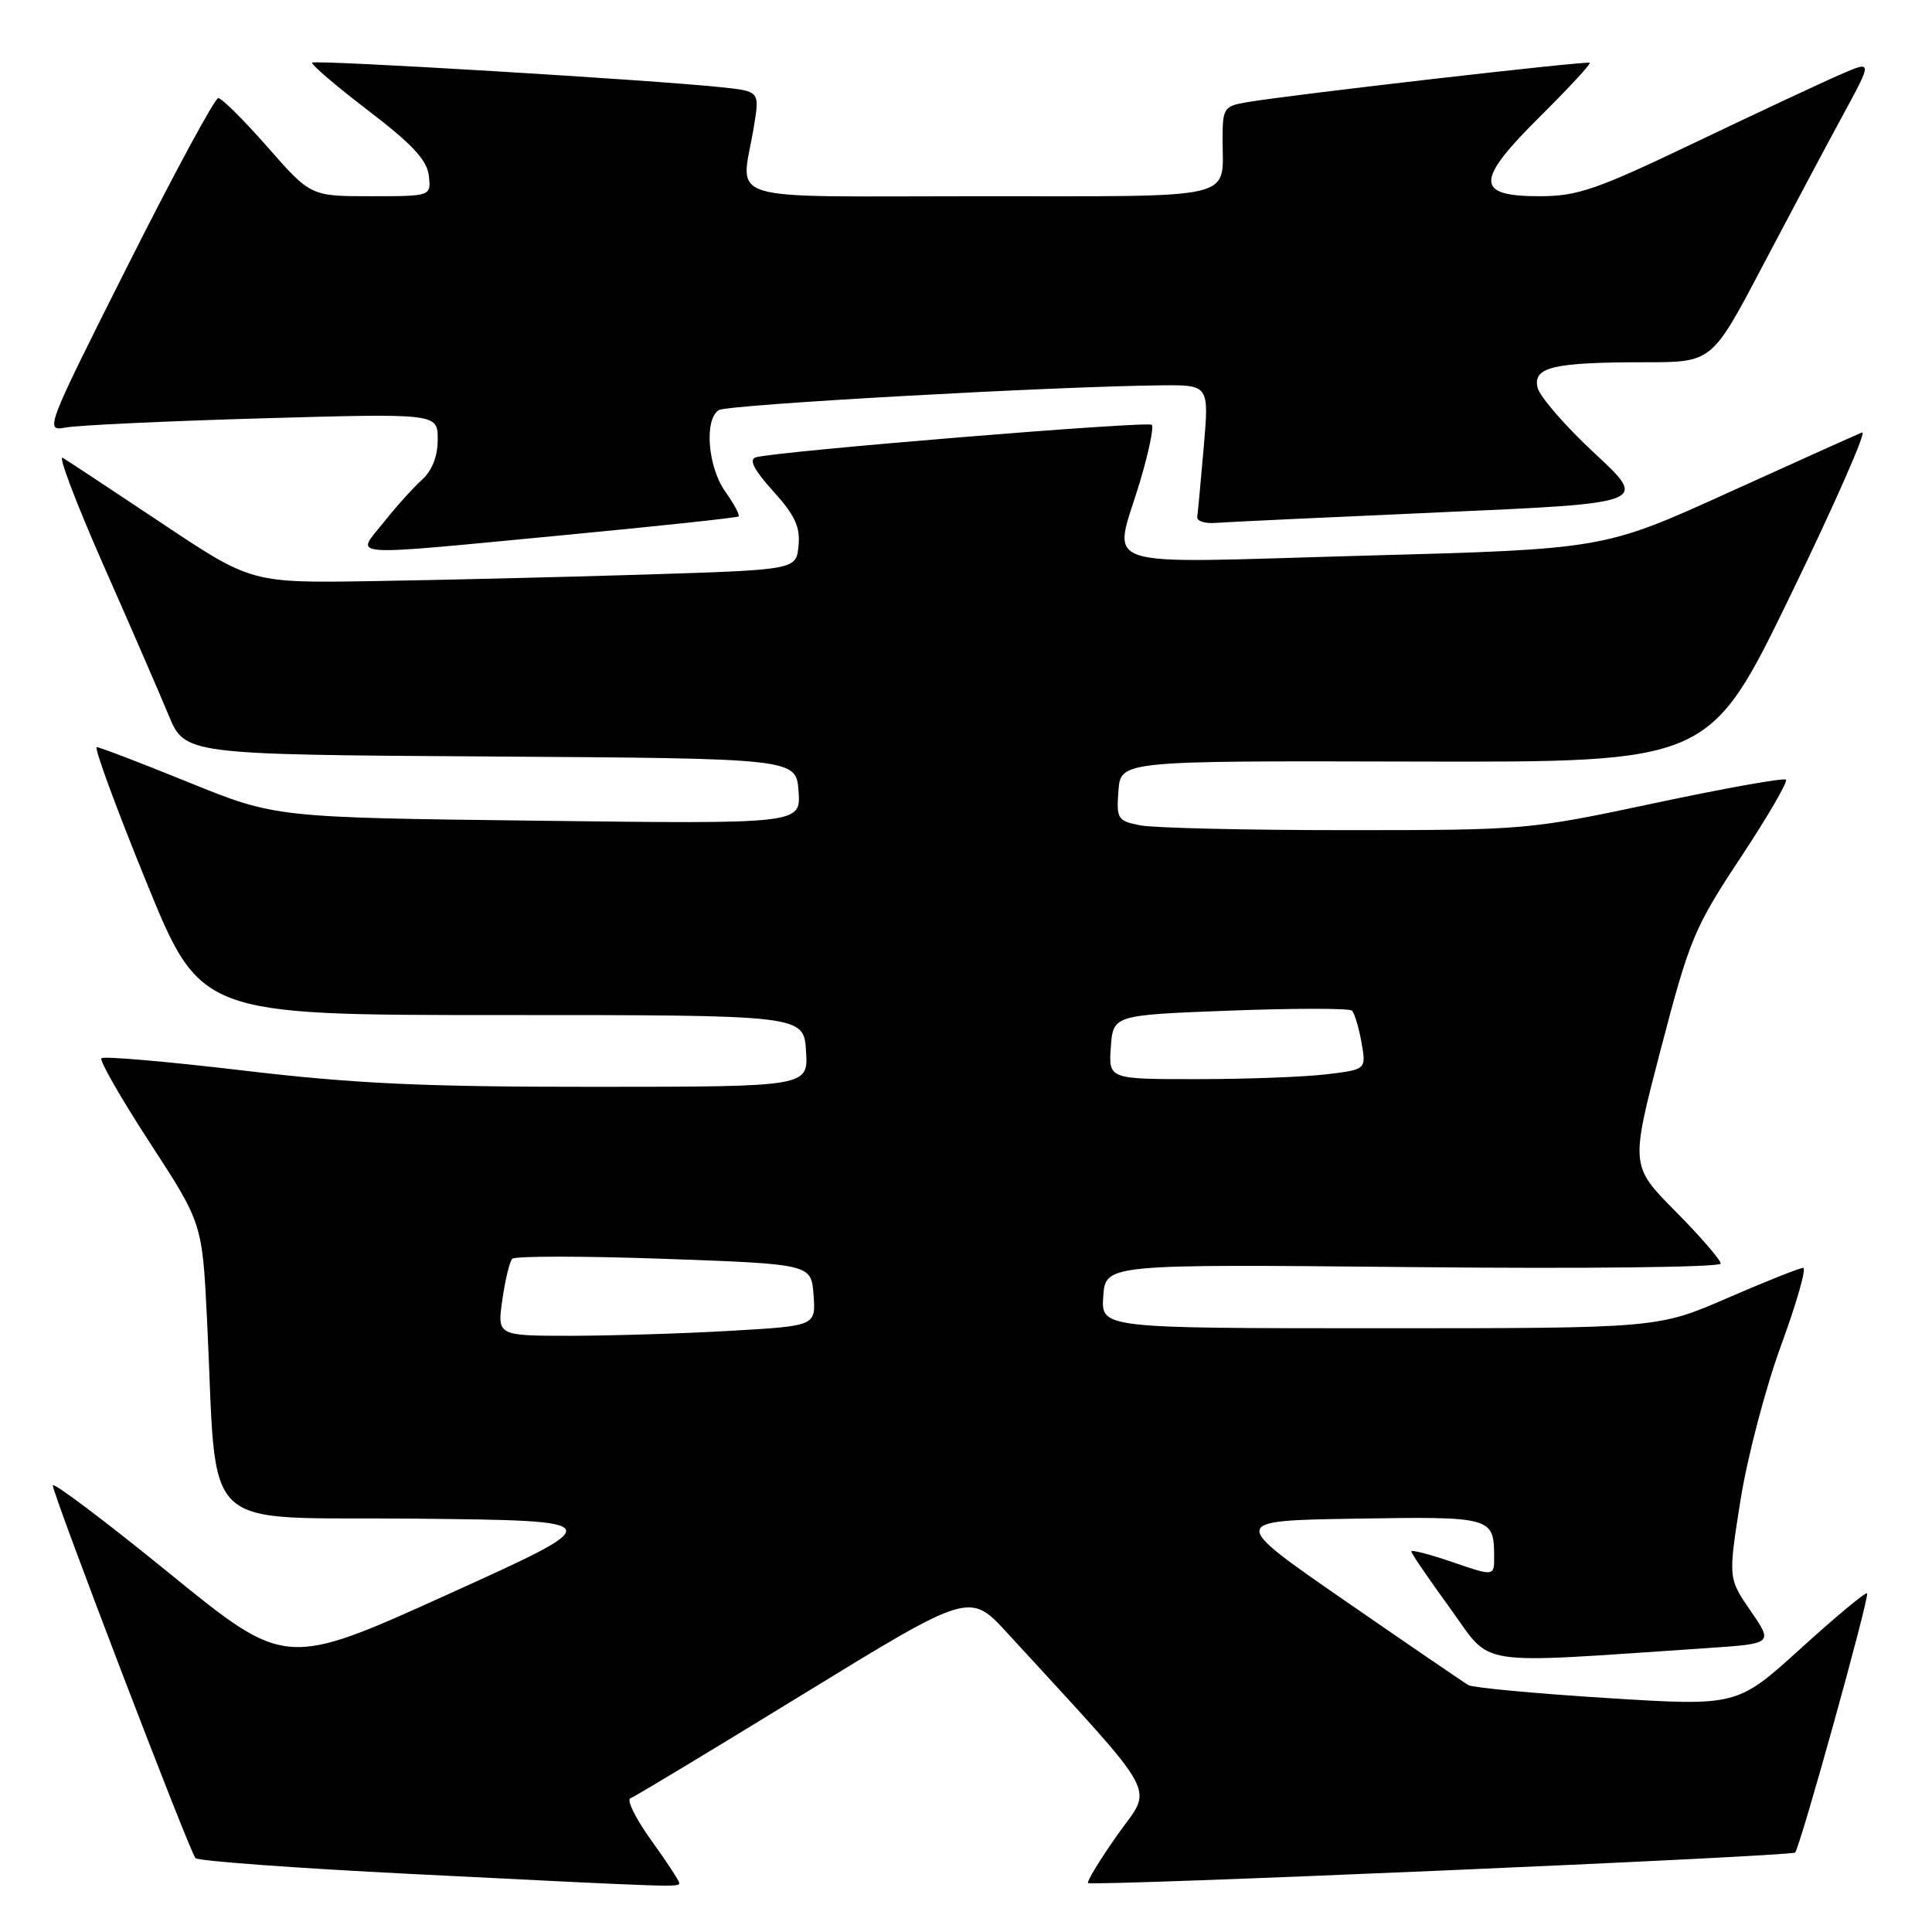 <?xml version="1.0" encoding="UTF-8" standalone="no"?>
<!DOCTYPE svg PUBLIC "-//W3C//DTD SVG 1.1//EN" "http://www.w3.org/Graphics/SVG/1.1/DTD/svg11.dtd" >
<svg xmlns="http://www.w3.org/2000/svg" xmlns:xlink="http://www.w3.org/1999/xlink" version="1.1" viewBox="0 0 256 256">
 <g >
 <path fill="currentColor"
d=" M 90.00 249.50 C 90.00 249.23 88.33 246.67 86.28 243.83 C 84.23 240.98 83.00 238.49 83.53 238.29 C 84.06 238.10 94.40 231.86 106.50 224.44 C 128.50 210.95 128.50 210.95 133.50 216.41 C 154.16 238.95 152.79 236.44 148.07 243.12 C 145.74 246.44 143.98 249.31 144.17 249.51 C 144.65 249.98 237.34 245.99 237.86 245.47 C 238.52 244.81 247.76 211.54 247.40 211.12 C 247.22 210.91 243.28 214.19 238.63 218.41 C 230.18 226.08 230.18 226.08 212.93 225.00 C 203.43 224.40 195.18 223.63 194.58 223.29 C 193.99 222.95 186.61 217.91 178.19 212.09 C 162.88 201.50 162.88 201.50 179.61 201.23 C 197.63 200.93 197.96 201.02 197.98 206.20 C 198.00 208.89 198.00 208.89 192.50 207.00 C 189.47 205.96 187.00 205.32 187.00 205.57 C 187.00 205.82 189.32 209.22 192.15 213.11 C 197.88 220.98 194.68 220.49 226.23 218.38 C 234.95 217.79 234.95 217.79 231.97 213.46 C 228.99 209.13 228.99 209.13 230.62 198.81 C 231.52 193.13 233.94 183.90 236.01 178.25 C 238.08 172.61 239.39 168.00 238.93 168.00 C 238.48 168.00 233.95 169.80 228.88 172.00 C 219.66 176.00 219.66 176.00 182.77 176.00 C 145.89 176.00 145.89 176.00 146.19 171.75 C 146.50 167.50 146.50 167.50 187.25 167.90 C 210.13 168.13 228.00 167.92 228.00 167.43 C 228.00 166.95 225.31 163.84 222.01 160.51 C 216.03 154.47 216.03 154.47 220.07 138.99 C 223.88 124.41 224.50 122.92 230.63 113.65 C 234.21 108.24 236.92 103.58 236.65 103.31 C 236.38 103.04 228.56 104.44 219.29 106.41 C 202.59 109.96 202.18 110.00 178.34 110.00 C 165.09 110.00 152.82 109.71 151.07 109.36 C 148.08 108.77 147.92 108.50 148.20 104.77 C 148.50 100.81 148.50 100.81 187.50 100.91 C 226.50 101.01 226.50 101.01 237.24 78.90 C 243.14 66.74 247.42 57.02 246.74 57.30 C 246.06 57.57 238.07 61.16 229.00 65.28 C 212.50 72.77 212.50 72.77 180.75 73.63 C 144.22 74.63 147.51 75.72 151.07 63.76 C 152.21 59.94 152.91 56.58 152.62 56.29 C 152.10 55.76 102.62 59.82 100.14 60.60 C 99.20 60.89 99.91 62.27 102.45 65.08 C 105.33 68.27 106.05 69.81 105.81 72.32 C 105.50 75.50 105.50 75.50 85.50 76.13 C 74.50 76.47 58.26 76.86 49.41 77.00 C 33.32 77.26 33.32 77.26 21.41 69.31 C 14.86 64.94 8.96 61.05 8.31 60.66 C 7.66 60.27 10.06 66.60 13.64 74.73 C 17.23 82.85 21.14 91.86 22.33 94.74 C 24.50 99.98 24.50 99.98 65.00 100.24 C 105.50 100.50 105.50 100.50 105.81 104.84 C 106.12 109.18 106.12 109.18 71.31 108.75 C 36.50 108.33 36.50 108.33 25.01 103.67 C 18.69 101.10 13.20 99.00 12.82 99.00 C 12.43 99.00 15.37 106.99 19.34 116.75 C 26.57 134.50 26.57 134.50 66.54 134.50 C 106.50 134.50 106.50 134.50 106.80 139.25 C 107.11 144.00 107.11 144.00 78.80 144.01 C 56.04 144.02 46.92 143.59 32.24 141.85 C 22.19 140.66 13.74 139.93 13.44 140.22 C 13.15 140.51 16.04 145.56 19.86 151.42 C 26.80 162.09 26.80 162.09 27.43 174.80 C 28.87 203.90 25.77 200.93 55.05 201.23 C 80.90 201.50 80.90 201.50 59.37 211.25 C 37.84 221.00 37.84 221.00 22.42 208.45 C 13.94 201.55 7.00 196.32 7.00 196.83 C 7.00 198.02 25.08 245.27 25.90 246.21 C 26.24 246.59 39.11 247.54 54.51 248.31 C 90.11 250.10 90.00 250.09 90.00 249.50 Z  M 75.00 70.88 C 87.38 69.70 97.66 68.60 97.86 68.43 C 98.06 68.25 97.27 66.78 96.11 65.15 C 93.78 61.88 93.28 55.57 95.25 54.34 C 96.41 53.61 139.54 51.20 153.85 51.06 C 160.21 51.00 160.21 51.00 159.50 59.25 C 159.11 63.79 158.72 67.95 158.64 68.49 C 158.56 69.03 159.62 69.39 161.00 69.29 C 162.38 69.18 175.85 68.55 190.95 67.88 C 218.40 66.67 218.40 66.67 211.31 60.08 C 207.41 56.46 204.00 52.53 203.73 51.35 C 203.11 48.63 205.82 48.00 218.05 48.00 C 226.85 48.00 226.85 48.00 233.55 35.25 C 237.24 28.24 242.03 19.24 244.19 15.26 C 248.13 8.01 248.13 8.01 243.82 9.89 C 241.44 10.92 232.80 14.97 224.61 18.88 C 211.50 25.15 209.04 26.00 203.98 26.00 C 195.44 26.00 195.46 23.97 204.09 15.41 C 207.86 11.67 210.81 8.48 210.65 8.32 C 210.36 8.03 171.22 12.53 165.25 13.54 C 162.16 14.06 162.00 14.31 162.00 18.46 C 162.00 26.58 164.45 26.00 129.89 26.00 C 94.80 26.00 98.21 27.04 99.89 16.80 C 100.67 12.10 100.67 12.10 95.58 11.56 C 86.64 10.60 41.77 7.90 41.37 8.30 C 41.16 8.51 44.48 11.35 48.74 14.61 C 54.61 19.09 56.58 21.20 56.82 23.27 C 57.13 26.00 57.13 26.00 49.15 26.00 C 41.17 26.00 41.17 26.00 35.46 19.50 C 32.32 15.92 29.38 13.00 28.92 13.00 C 28.47 13.00 23.09 22.94 16.97 35.10 C 6.08 56.75 5.91 57.18 8.68 56.65 C 10.23 56.35 21.96 55.80 34.75 55.43 C 58.00 54.77 58.00 54.77 58.00 58.23 C 58.00 60.48 57.26 62.35 55.89 63.60 C 54.73 64.64 52.44 67.19 50.81 69.25 C 47.14 73.87 45.07 73.73 75.00 70.88 Z  M 66.56 172.25 C 66.93 169.64 67.52 167.19 67.87 166.80 C 68.22 166.42 77.28 166.42 88.00 166.80 C 107.50 167.50 107.50 167.50 107.80 171.59 C 108.10 175.69 108.10 175.69 96.80 176.34 C 90.58 176.70 81.08 176.99 75.69 177.00 C 65.88 177.00 65.88 177.00 66.56 172.25 Z  M 147.19 138.75 C 147.50 134.50 147.50 134.50 163.00 133.91 C 171.53 133.59 178.78 133.59 179.13 133.91 C 179.47 134.23 180.05 136.12 180.40 138.11 C 181.04 141.72 181.04 141.72 175.77 142.35 C 172.87 142.70 165.19 142.99 158.69 142.99 C 146.89 143.00 146.89 143.00 147.19 138.75 Z "/>
</g>
</svg>
